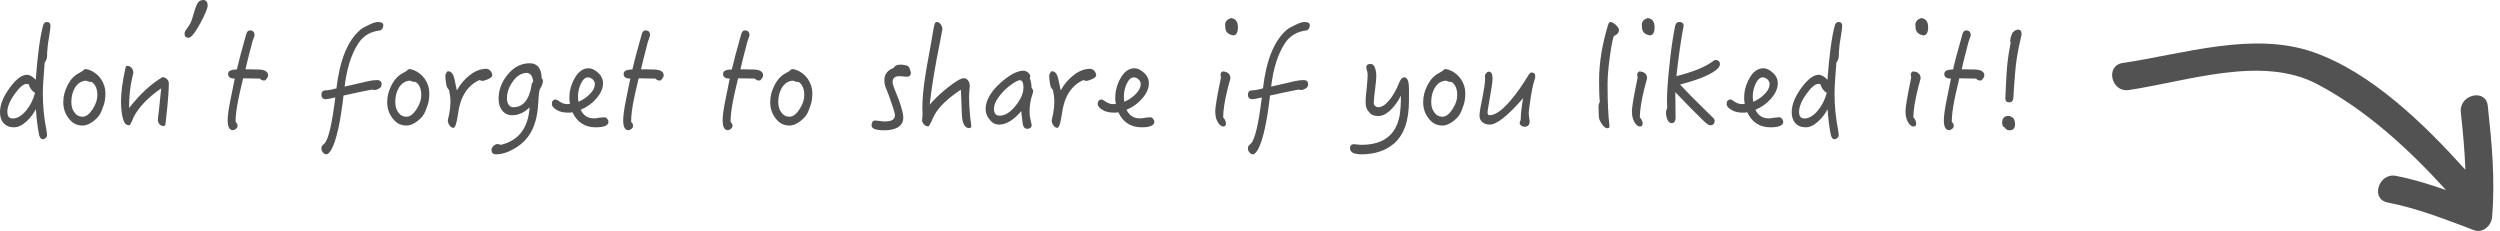 <?xml version="1.0" encoding="UTF-8" standalone="no"?>
<svg width="324px" height="30px" viewBox="0 0 324 30" version="1.1" xmlns="http://www.w3.org/2000/svg" xmlns:xlink="http://www.w3.org/1999/xlink">
    <!-- Generator: Sketch 42 (36781) - http://www.bohemiancoding.com/sketch -->
    <title>share some love</title>
    <desc>Created with Sketch.</desc>
    <defs></defs>
    <g id="New-version" stroke="none" stroke-width="1" fill="none" fill-rule="evenodd">
        <g id="auto-tech" transform="translate(-897, -1127)" fill="#525252">
            <g id="Footer" transform="translate(-3, 1117)">
                <g id="share-some-love" transform="translate(900, 0)">
                    <path d="M6.543,13.377 C6.543,13.518 6.489,13.94 6.381,14.661 C6.236,15.435 6.164,16.016 6.146,16.403 C6.11,16.579 6.11,16.825 6.11,17.142 C6.11,17.529 6.002,17.863 5.786,18.127 C5.624,20.114 5.551,21.434 5.551,22.067 C5.551,23.668 5.696,25.198 5.984,26.675 C6.056,27.045 6.092,27.326 6.092,27.537 C6.092,27.661 6.038,27.766 5.93,27.872 C5.804,27.977 5.678,28.047 5.569,28.047 C5.281,28.047 5.101,27.784 5.029,27.291 C4.849,26.306 4.722,25.268 4.65,24.142 C4.362,24.723 3.965,25.233 3.497,25.673 C2.92,26.218 2.361,26.5 1.82,26.5 C1.226,26.5 0.775,26.306 0.469,25.954 C0.144,25.602 0,25.128 0,24.529 C0,23.58 0.415,22.542 1.244,21.398 C2.073,20.273 2.812,19.692 3.497,19.692 C3.857,19.692 4.236,19.921 4.632,20.343 C4.867,17.106 5.191,14.749 5.588,13.289 C5.66,13.008 5.822,12.85 6.074,12.85 C6.381,12.85 6.543,13.026 6.543,13.377 Z M4.542,22.032 C4.128,21.785 3.857,21.416 3.713,20.906 C3.569,20.888 3.497,20.871 3.461,20.871 C3.046,20.871 2.523,21.31 1.911,22.172 C1.262,23.069 0.955,23.843 0.955,24.494 C0.955,25.075 1.172,25.356 1.64,25.356 C2.235,25.356 2.83,25.004 3.407,24.301 C3.929,23.668 4.308,22.911 4.542,22.032 Z M13.662,22.067 C13.662,22.753 13.572,23.316 13.392,23.755 C13.338,23.896 13.266,24.107 13.158,24.389 C12.977,24.864 12.653,25.286 12.148,25.673 C11.644,26.06 11.175,26.271 10.706,26.271 C9.949,26.271 9.337,25.954 8.868,25.286 C8.417,24.705 8.201,24.019 8.201,23.228 C8.201,22.507 8.381,21.785 8.742,21.082 C9.12,20.325 9.607,19.798 10.22,19.481 C10.544,19.323 10.778,19.164 10.923,18.989 C10.995,18.971 11.085,18.953 11.175,18.953 C11.211,18.953 11.355,18.989 11.572,19.059 C12.184,19.288 12.689,19.675 13.086,20.237 C13.464,20.8 13.662,21.416 13.662,22.067 Z M12.617,22.331 C12.617,21.504 12.365,20.941 11.896,20.624 C11.608,20.624 11.355,20.554 11.175,20.449 C10.544,20.484 10.058,20.8 9.697,21.398 C9.391,21.926 9.246,22.542 9.246,23.228 C9.246,23.773 9.373,24.213 9.643,24.565 C9.913,24.952 10.256,25.128 10.688,25.128 C11.157,25.128 11.59,24.793 12.022,24.125 C12.419,23.509 12.617,22.911 12.617,22.331 Z M21.881,20.765 C21.881,20.589 21.791,20.413 21.629,20.237 C21.467,20.097 21.287,20.009 21.07,19.991 C19.592,20.853 18.15,22.19 16.726,24.002 C16.726,22.577 16.853,21.258 17.141,20.044 C17.195,19.798 17.249,19.604 17.285,19.428 C17.285,19.217 17.213,19.006 17.069,18.813 C16.889,18.637 16.708,18.531 16.51,18.531 C16.366,18.531 16.294,18.637 16.258,18.813 C15.861,20.624 15.681,22.067 15.681,23.14 C15.681,24.16 15.789,24.969 16.006,25.602 C16.15,26.025 16.384,26.236 16.744,26.236 C16.817,26.236 16.907,26.095 17.033,25.849 C17.141,25.62 17.231,25.391 17.339,25.145 C17.988,23.879 19.178,22.647 20.89,21.451 L20.584,24.424 C20.512,24.916 20.476,25.303 20.457,25.55 C20.457,25.743 20.53,25.919 20.674,26.095 C20.818,26.253 20.998,26.341 21.196,26.341 C21.341,26.341 21.413,26.236 21.449,26.06 C21.557,25.11 21.629,24.318 21.701,23.703 C21.809,22.542 21.881,21.557 21.881,20.765 Z M26.91,10.721 C26.91,10.246 26.712,10 26.315,10 C25.973,10 25.703,10.193 25.522,10.563 C25.396,10.809 25.252,11.214 25.09,11.812 C24.927,12.392 24.801,12.779 24.693,12.99 C24.549,13.237 24.351,13.536 24.098,13.887 C23.972,14.046 23.918,14.204 23.918,14.362 C23.918,14.714 24.08,14.89 24.441,14.89 C24.765,14.89 25.27,14.274 25.955,13.026 C26.586,11.847 26.91,11.073 26.91,10.721 Z M34.751,19.763 C34.751,19.27 34.3,19.006 33.399,19.006 C33.255,19.006 32.984,19.006 32.552,18.989 L31.813,18.989 C31.975,18.232 32.209,17.318 32.498,16.227 C32.642,15.611 32.768,15.172 32.876,14.925 C32.948,14.767 32.984,14.644 32.984,14.556 C32.984,14.151 32.786,13.94 32.39,13.94 C32.173,13.94 32.011,14.099 31.921,14.398 C31.344,16.438 30.93,17.968 30.695,19.006 C29.938,19.006 29.56,19.2 29.56,19.569 C29.56,19.991 29.848,20.185 30.425,20.185 L29.848,23.034 C29.614,24.195 29.506,25.04 29.506,25.585 C29.506,26.429 29.722,26.869 30.191,26.869 C30.317,26.869 30.443,26.799 30.587,26.693 C30.713,26.588 30.785,26.464 30.785,26.324 C30.785,26.095 30.695,25.937 30.533,25.796 C30.533,24.969 30.659,24.019 30.875,22.946 C30.875,22.858 31.092,21.926 31.506,20.15 C31.614,20.15 31.975,20.167 32.57,20.167 C33.147,20.185 33.507,20.185 33.687,20.185 C33.795,20.325 33.94,20.396 34.102,20.431 L34.354,20.431 C34.606,20.185 34.751,19.974 34.751,19.763 Z M49.675,13.254 C49.675,12.99 49.44,12.85 48.99,12.85 C48.701,12.85 48.323,12.973 47.818,13.219 C47.278,13.465 46.899,13.676 46.665,13.887 C45.061,15.259 44.033,17.792 43.601,21.451 C43.276,21.539 43.06,21.592 42.97,21.609 C42.609,21.68 42.339,21.715 42.177,21.715 C41.816,21.715 41.654,21.926 41.654,22.313 C41.654,22.454 41.69,22.595 41.798,22.7 C41.906,22.806 42.032,22.858 42.177,22.858 C42.357,22.858 42.789,22.788 43.456,22.63 C43.024,26.13 42.555,28.118 42.032,28.61 C41.924,28.698 41.834,28.786 41.762,28.874 C41.69,28.945 41.654,29.068 41.654,29.244 C41.654,29.42 41.708,29.578 41.852,29.754 C41.978,29.912 42.141,30 42.321,30 C42.501,30 42.717,29.771 42.97,29.349 C43.619,28.118 44.123,25.796 44.52,22.383 C46.25,21.996 47.494,21.733 48.215,21.609 C48.323,21.645 48.413,21.662 48.521,21.662 C48.737,21.662 48.936,21.592 49.152,21.451 C49.35,21.346 49.458,21.17 49.458,20.941 C49.458,20.572 49.26,20.378 48.882,20.378 C48.521,20.378 48.161,20.431 47.8,20.501 C46.376,20.836 45.331,21.082 44.664,21.223 C44.934,18.918 45.511,17.071 46.412,15.664 C47.061,14.644 48.035,14.063 49.296,13.94 C49.549,13.799 49.675,13.571 49.675,13.254 Z M55.641,22.067 C55.641,22.753 55.551,23.316 55.37,23.755 C55.316,23.896 55.244,24.107 55.136,24.389 C54.956,24.864 54.631,25.286 54.127,25.673 C53.622,26.06 53.153,26.271 52.685,26.271 C51.928,26.271 51.315,25.954 50.846,25.286 C50.396,24.705 50.179,24.019 50.179,23.228 C50.179,22.507 50.36,21.785 50.72,21.082 C51.099,20.325 51.585,19.798 52.198,19.481 C52.523,19.323 52.757,19.164 52.901,18.989 C52.973,18.971 53.063,18.953 53.153,18.953 C53.189,18.953 53.334,18.989 53.55,19.059 C54.163,19.288 54.667,19.675 55.064,20.237 C55.442,20.8 55.641,21.416 55.641,22.067 Z M54.595,22.331 C54.595,21.504 54.343,20.941 53.874,20.624 C53.586,20.624 53.334,20.554 53.153,20.449 C52.523,20.484 52.036,20.8 51.675,21.398 C51.369,21.926 51.225,22.542 51.225,23.228 C51.225,23.773 51.351,24.213 51.621,24.565 C51.892,24.952 52.234,25.128 52.667,25.128 C53.135,25.128 53.568,24.793 54.001,24.125 C54.397,23.509 54.595,22.911 54.595,22.331 Z M63.806,19.745 C63.806,19.938 63.607,20.114 63.229,20.273 C62.905,20.413 62.67,20.484 62.49,20.484 C62.454,20.484 62.346,20.449 62.129,20.378 C60.579,21.082 59.642,22.542 59.354,24.793 C59.192,25.972 58.993,26.57 58.759,26.57 C58.561,26.57 58.398,26.447 58.254,26.236 C58.11,26.025 58.038,25.831 58.038,25.585 C58.074,25.409 58.146,25.11 58.236,24.67 C58.326,24.142 58.38,23.65 58.38,23.193 C58.38,22.682 58.308,22.172 58.2,21.662 C57.984,21.451 57.876,21.205 57.84,20.959 C57.75,20.484 57.714,20.097 57.714,19.815 C57.714,19.71 57.75,19.587 57.84,19.446 C57.912,19.305 57.984,19.235 58.074,19.235 C58.471,19.235 58.741,19.569 58.885,20.202 C59.029,20.871 59.137,21.363 59.21,21.715 C59.642,20.923 60.201,20.255 60.922,19.71 C61.607,19.182 62.31,18.918 63.031,18.918 C63.211,18.918 63.391,19.006 63.571,19.182 C63.716,19.358 63.788,19.551 63.806,19.745 Z M70.367,20.519 C70.367,20.765 70.222,21.117 69.97,21.574 C69.88,21.715 69.808,22.331 69.754,23.386 C69.664,25.057 69.303,26.376 68.654,27.397 C68.005,28.417 67.032,29.173 65.77,29.701 C65.266,29.894 64.779,30 64.292,30 C63.896,30 63.698,29.807 63.698,29.42 C63.698,29.244 63.788,29.068 63.968,28.909 C64.148,28.734 64.328,28.663 64.509,28.663 C64.545,28.663 64.689,28.698 64.923,28.769 C67.23,28.206 68.456,26.588 68.636,23.914 C67.933,24.6 67.194,24.934 66.401,24.934 C65.842,24.934 65.41,24.741 65.085,24.318 C64.761,23.931 64.617,23.421 64.617,22.788 C64.617,21.697 64.977,20.695 65.734,19.745 C66.527,18.725 67.501,18.197 68.654,18.197 C69.646,18.197 70.168,18.848 70.204,20.15 C70.312,20.237 70.367,20.361 70.367,20.519 Z M69.105,20.589 C69.069,20.237 68.979,19.956 68.834,19.745 C68.672,19.551 68.492,19.446 68.276,19.446 C67.609,19.446 67.014,19.815 66.491,20.519 C65.951,21.258 65.698,21.996 65.698,22.77 C65.698,23.087 65.77,23.351 65.915,23.562 C66.059,23.791 66.275,23.896 66.527,23.896 C67.789,23.896 68.582,22.946 68.889,21.047 C68.907,20.836 68.979,20.695 69.105,20.589 Z M78.856,25.796 C78.856,26.253 78.297,26.5 77.216,26.5 C75.81,26.5 74.8,25.849 74.188,24.547 C74.043,24.582 73.863,24.6 73.683,24.6 C73.052,24.6 72.547,24.494 72.187,24.266 C71.736,24.019 71.52,23.755 71.52,23.474 C71.52,23.087 71.7,22.894 72.061,22.894 C72.115,22.894 72.295,22.999 72.602,23.21 C72.908,23.404 73.214,23.492 73.521,23.492 C73.629,23.492 73.755,23.492 73.863,23.474 C73.809,23.193 73.791,22.929 73.791,22.665 C73.791,21.821 74.007,20.994 74.44,20.202 C74.927,19.305 75.539,18.848 76.278,18.848 C76.729,18.848 77.18,19.094 77.648,19.551 C77.973,19.903 78.153,20.308 78.153,20.765 C78.153,21.469 77.847,22.137 77.252,22.806 C76.711,23.421 76.044,23.896 75.251,24.23 C75.612,24.969 76.17,25.339 76.963,25.339 C77.126,25.339 77.378,25.321 77.72,25.251 C78.045,25.215 78.243,25.198 78.333,25.198 C78.477,25.198 78.586,25.268 78.694,25.391 C78.802,25.532 78.856,25.655 78.856,25.796 Z M77.09,20.853 C77.09,20.642 76.981,20.449 76.801,20.273 C76.603,20.114 76.405,20.026 76.206,20.026 C75.846,20.026 75.539,20.308 75.287,20.836 C75.035,21.363 74.909,21.926 74.909,22.489 C74.909,22.7 74.927,22.946 74.963,23.193 C75.539,22.946 76.044,22.612 76.459,22.172 C76.873,21.768 77.09,21.328 77.09,20.853 Z M86.012,19.763 C86.012,19.27 85.561,19.006 84.66,19.006 C84.516,19.006 84.245,19.006 83.813,18.989 L83.074,18.989 C83.236,18.232 83.47,17.318 83.759,16.227 C83.903,15.611 84.029,15.172 84.137,14.925 C84.209,14.767 84.245,14.644 84.245,14.556 C84.245,14.151 84.047,13.94 83.65,13.94 C83.434,13.94 83.272,14.099 83.182,14.398 C82.605,16.438 82.19,17.968 81.956,19.006 C81.199,19.006 80.821,19.2 80.821,19.569 C80.821,19.991 81.109,20.185 81.686,20.185 L81.109,23.034 C80.875,24.195 80.767,25.04 80.767,25.585 C80.767,26.429 80.983,26.869 81.451,26.869 C81.578,26.869 81.704,26.799 81.848,26.693 C81.974,26.588 82.046,26.464 82.046,26.324 C82.046,26.095 81.956,25.937 81.794,25.796 C81.794,24.969 81.92,24.019 82.136,22.946 C82.136,22.858 82.353,21.926 82.767,20.15 C82.875,20.15 83.236,20.167 83.831,20.167 C84.407,20.185 84.768,20.185 84.948,20.185 C85.056,20.325 85.2,20.396 85.363,20.431 L85.615,20.431 C85.867,20.185 86.012,19.974 86.012,19.763 Z M98.899,19.763 C98.899,19.27 98.448,19.006 97.547,19.006 C97.403,19.006 97.132,19.006 96.7,18.989 L95.961,18.989 C96.123,18.232 96.357,17.318 96.646,16.227 C96.79,15.611 96.916,15.172 97.024,14.925 C97.096,14.767 97.132,14.644 97.132,14.556 C97.132,14.151 96.934,13.94 96.538,13.94 C96.321,13.94 96.159,14.099 96.069,14.398 C95.492,16.438 95.078,17.968 94.843,19.006 C94.086,19.006 93.708,19.2 93.708,19.569 C93.708,19.991 93.996,20.185 94.573,20.185 L93.996,23.034 C93.762,24.195 93.654,25.04 93.654,25.585 C93.654,26.429 93.87,26.869 94.339,26.869 C94.465,26.869 94.591,26.799 94.735,26.693 C94.861,26.588 94.934,26.464 94.934,26.324 C94.934,26.095 94.843,25.937 94.681,25.796 C94.681,24.969 94.807,24.019 95.024,22.946 C95.024,22.858 95.24,21.926 95.655,20.15 C95.763,20.15 96.123,20.167 96.718,20.167 C97.295,20.185 97.655,20.185 97.835,20.185 C97.944,20.325 98.088,20.396 98.25,20.431 L98.502,20.431 C98.755,20.185 98.899,19.974 98.899,19.763 Z M105.279,22.067 C105.279,22.753 105.189,23.316 105.009,23.755 C104.955,23.896 104.883,24.107 104.775,24.389 C104.595,24.864 104.27,25.286 103.765,25.673 C103.261,26.06 102.792,26.271 102.323,26.271 C101.566,26.271 100.954,25.954 100.485,25.286 C100.034,24.705 99.818,24.019 99.818,23.228 C99.818,22.507 99.998,21.785 100.359,21.082 C100.737,20.325 101.224,19.798 101.837,19.481 C102.161,19.323 102.396,19.164 102.54,18.989 C102.612,18.971 102.702,18.953 102.792,18.953 C102.828,18.953 102.972,18.989 103.189,19.059 C103.801,19.288 104.306,19.675 104.703,20.237 C105.081,20.8 105.279,21.416 105.279,22.067 Z M104.234,22.331 C104.234,21.504 103.982,20.941 103.513,20.624 C103.225,20.624 102.972,20.554 102.792,20.449 C102.161,20.484 101.675,20.8 101.314,21.398 C101.008,21.926 100.864,22.542 100.864,23.228 C100.864,23.773 100.99,24.213 101.26,24.565 C101.53,24.952 101.873,25.128 102.305,25.128 C102.774,25.128 103.207,24.793 103.639,24.125 C104.036,23.509 104.234,22.911 104.234,22.331 Z M118.059,19.428 C118.005,19.27 117.968,19.147 117.95,19.059 C117.86,18.742 117.734,18.566 117.572,18.514 C117.248,18.426 116.977,18.373 116.779,18.373 C116.274,18.373 115.95,18.514 115.842,18.795 C115.013,19.094 114.616,19.622 114.616,20.396 C114.616,20.712 114.67,21.029 114.796,21.363 C114.94,21.715 115.067,22.049 115.193,22.366 C115.715,23.808 115.986,24.67 115.986,24.916 C115.986,25.479 115.553,25.743 114.688,25.743 C114.526,25.743 114.292,25.726 113.985,25.673 C113.661,25.638 113.48,25.62 113.408,25.62 C113.102,25.62 112.958,25.849 112.958,26.288 C112.958,26.675 113.517,26.887 114.634,26.887 C115.319,26.887 115.878,26.763 116.31,26.535 C116.815,26.236 117.067,25.814 117.067,25.233 C117.067,24.776 116.869,24.019 116.491,22.946 C116.328,22.524 116.166,22.102 115.986,21.68 C115.77,21.152 115.679,20.8 115.679,20.642 C115.679,20.132 115.968,19.868 116.581,19.868 C116.689,19.868 116.851,19.886 117.067,19.903 C117.284,19.938 117.446,19.938 117.554,19.938 C117.86,19.938 118.023,19.78 118.059,19.428 Z M125.881,26.288 C125.809,25.814 125.773,25.444 125.737,25.163 C125.629,24.072 125.593,23.263 125.593,22.718 C125.593,22.524 125.593,22.225 125.629,21.838 C125.665,21.469 125.683,21.223 125.683,21.099 C125.683,20.853 125.611,20.642 125.467,20.431 C125.304,20.237 125.124,20.132 124.908,20.132 C124.547,20.132 123.826,20.554 122.763,21.398 C121.826,22.155 121.069,22.876 120.492,23.562 C120.708,21.469 121.159,18.672 121.88,15.154 C122.042,14.292 122.132,13.835 122.132,13.782 C122.132,13.571 122.06,13.36 121.916,13.149 C121.772,12.955 121.591,12.85 121.411,12.85 C121.285,12.85 121.195,12.938 121.141,13.078 C121.105,13.166 121.051,13.395 120.979,13.782 L120.636,15.752 C120.167,18.303 119.933,19.639 119.933,19.745 C119.663,21.416 119.537,22.858 119.537,24.055 C119.537,24.125 119.537,24.283 119.555,24.494 L119.555,24.934 C119.555,24.969 119.537,25.075 119.537,25.251 C119.501,25.427 119.501,25.532 119.501,25.567 C119.501,25.761 119.573,25.937 119.735,26.113 C119.897,26.288 120.077,26.376 120.294,26.376 C120.384,26.376 120.528,26.148 120.726,25.726 C120.834,25.462 120.961,25.198 121.105,24.916 C121.681,23.843 122.817,22.753 124.529,21.627 L124.655,24.741 C124.692,25.972 125.016,26.605 125.611,26.605 C125.791,26.605 125.881,26.5 125.881,26.288 Z M133.902,21.821 C133.902,21.891 133.866,21.996 133.83,22.137 C133.559,22.876 133.433,23.668 133.433,24.477 C133.433,24.776 133.451,25.075 133.523,25.356 C133.632,25.884 133.704,26.148 133.704,26.183 C133.704,26.517 133.505,26.693 133.127,26.693 C132.766,26.693 132.568,26.394 132.514,25.831 C132.478,25.532 132.424,25.057 132.352,24.406 C131.36,25.567 130.405,26.148 129.486,26.148 C128.999,26.148 128.585,25.937 128.242,25.479 C127.9,25.092 127.738,24.635 127.738,24.125 C127.738,23.316 128.098,22.471 128.855,21.557 C128.999,21.381 129.27,21.099 129.648,20.748 C130.838,19.692 131.829,19.164 132.658,19.164 C132.838,19.164 133.037,19.252 133.235,19.393 C133.415,19.551 133.523,19.727 133.523,19.921 C133.523,19.956 133.505,20.044 133.469,20.167 C133.614,20.519 133.686,20.923 133.686,21.363 C133.83,21.539 133.902,21.697 133.902,21.821 Z M132.64,21.328 C132.64,20.712 132.478,20.396 132.19,20.396 C131.955,20.396 131.577,20.589 131.072,20.959 C130.603,21.293 130.225,21.627 129.937,21.961 C129.18,22.788 128.819,23.492 128.819,24.072 C128.819,24.688 129.053,24.987 129.558,24.987 C130.243,24.987 130.91,24.582 131.595,23.738 C132.28,22.894 132.64,22.102 132.64,21.328 Z M142.067,19.745 C142.049,19.551 141.977,19.358 141.833,19.182 C141.652,19.006 141.472,18.918 141.292,18.918 C140.571,18.918 139.868,19.182 139.183,19.71 C138.462,20.255 137.903,20.923 137.471,21.715 C137.399,21.363 137.29,20.871 137.146,20.202 C137.002,19.569 136.732,19.235 136.335,19.235 C136.245,19.235 136.173,19.305 136.101,19.446 C136.011,19.587 135.975,19.71 135.975,19.815 C135.975,20.097 136.011,20.484 136.101,20.959 C136.137,21.205 136.245,21.451 136.461,21.662 C136.569,22.172 136.642,22.682 136.642,23.193 C136.642,23.65 136.588,24.142 136.497,24.67 C136.407,25.11 136.335,25.409 136.299,25.585 C136.299,25.831 136.371,26.025 136.515,26.236 C136.66,26.447 136.822,26.57 137.02,26.57 C137.254,26.57 137.453,25.972 137.615,24.793 C137.903,22.542 138.841,21.082 140.391,20.378 C140.607,20.449 140.715,20.484 140.751,20.484 C140.931,20.484 141.166,20.413 141.49,20.273 C141.869,20.114 142.067,19.938 142.067,19.745 Z M149.601,25.796 C149.601,26.253 149.042,26.5 147.961,26.5 C146.555,26.5 145.546,25.849 144.933,24.547 C144.789,24.582 144.608,24.6 144.428,24.6 C143.797,24.6 143.293,24.494 142.932,24.266 C142.481,24.019 142.265,23.755 142.265,23.474 C142.265,23.087 142.445,22.894 142.806,22.894 C142.86,22.894 143.04,22.999 143.347,23.21 C143.653,23.404 143.959,23.492 144.266,23.492 C144.374,23.492 144.5,23.492 144.608,23.474 C144.554,23.193 144.536,22.929 144.536,22.665 C144.536,21.821 144.752,20.994 145.185,20.202 C145.672,19.305 146.285,18.848 147.024,18.848 C147.474,18.848 147.925,19.094 148.393,19.551 C148.718,19.903 148.898,20.308 148.898,20.765 C148.898,21.469 148.592,22.137 147.997,22.806 C147.456,23.421 146.789,23.896 145.996,24.23 C146.357,24.969 146.915,25.339 147.708,25.339 C147.871,25.339 148.123,25.321 148.465,25.251 C148.79,25.215 148.988,25.198 149.078,25.198 C149.222,25.198 149.331,25.268 149.439,25.391 C149.547,25.532 149.601,25.655 149.601,25.796 Z M147.835,20.853 C147.835,20.642 147.726,20.449 147.546,20.273 C147.348,20.114 147.15,20.026 146.951,20.026 C146.591,20.026 146.285,20.308 146.032,20.836 C145.78,21.363 145.654,21.926 145.654,22.489 C145.654,22.7 145.672,22.946 145.708,23.193 C146.285,22.946 146.789,22.612 147.204,22.172 C147.618,21.768 147.835,21.328 147.835,20.853 Z M160.434,13.536 C160.434,12.797 160.127,12.41 159.532,12.339 C159.064,12.498 158.811,12.762 158.775,13.149 C158.775,13.272 158.793,13.377 158.793,13.483 C158.793,14.099 159.136,14.468 159.839,14.591 C160.235,14.556 160.434,14.204 160.434,13.536 Z M159.46,20.167 C159.46,19.604 159.118,19.288 158.451,19.252 C158.271,19.358 158.181,19.499 158.181,19.657 C158.181,19.71 158.199,19.85 158.235,20.062 C157.73,22.489 157.496,23.914 157.496,24.371 C157.496,24.934 157.586,25.374 157.766,25.726 C158,26.165 158.253,26.394 158.541,26.394 C158.757,26.394 158.883,26.271 158.883,26.025 C158.883,25.743 158.757,25.462 158.523,25.215 C158.523,24.301 158.721,23.017 159.136,21.363 C159.262,20.906 159.37,20.519 159.46,20.167 Z M169.752,13.254 C169.752,12.99 169.518,12.85 169.067,12.85 C168.779,12.85 168.4,12.973 167.896,13.219 C167.355,13.465 166.976,13.676 166.742,13.887 C165.138,15.259 164.11,17.792 163.678,21.451 C163.353,21.539 163.137,21.592 163.047,21.609 C162.687,21.68 162.416,21.715 162.254,21.715 C161.894,21.715 161.731,21.926 161.731,22.313 C161.731,22.454 161.767,22.595 161.875,22.7 C161.984,22.806 162.11,22.858 162.254,22.858 C162.434,22.858 162.867,22.788 163.534,22.63 C163.101,26.13 162.632,28.118 162.11,28.61 C162.002,28.698 161.912,28.786 161.839,28.874 C161.767,28.945 161.731,29.068 161.731,29.244 C161.731,29.42 161.785,29.578 161.93,29.754 C162.056,29.912 162.218,30 162.398,30 C162.578,30 162.795,29.771 163.047,29.349 C163.696,28.118 164.201,25.796 164.597,22.383 C166.327,21.996 167.571,21.733 168.292,21.609 C168.4,21.645 168.49,21.662 168.599,21.662 C168.815,21.662 169.013,21.592 169.229,21.451 C169.428,21.346 169.536,21.17 169.536,20.941 C169.536,20.572 169.338,20.378 168.959,20.378 C168.599,20.378 168.238,20.431 167.878,20.501 C166.454,20.836 165.408,21.082 164.741,21.223 C165.012,18.918 165.588,17.071 166.49,15.664 C167.139,14.644 168.112,14.063 169.374,13.94 C169.626,13.799 169.752,13.571 169.752,13.254 Z M182.603,23.034 L182.603,21.557 C182.603,20.536 182.405,20.026 182.009,20.026 C181.72,20.026 181.504,20.273 181.324,20.748 C180.945,21.68 180.513,22.436 180.026,23.017 C179.521,23.615 179.053,23.896 178.62,23.896 C178.476,23.896 178.332,23.843 178.223,23.738 C178.097,23.632 178.043,23.492 178.043,23.351 C178.043,23.017 178.097,22.436 178.205,21.609 C178.314,20.8 178.368,20.185 178.368,19.798 C178.368,19.411 178.296,19.077 178.187,18.76 C178.061,18.443 177.881,18.285 177.647,18.285 C177.25,18.285 177.07,18.443 177.07,18.742 C177.07,18.795 177.088,18.936 177.16,19.147 C177.214,19.358 177.25,19.534 177.25,19.675 C177.25,20.062 177.196,20.642 177.124,21.451 C177.016,22.26 176.98,22.841 176.98,23.228 C176.98,23.773 177.124,24.213 177.43,24.529 C177.701,24.881 178.097,25.04 178.602,25.04 C179.179,25.04 179.756,24.741 180.35,24.125 C180.837,23.632 181.233,23.052 181.558,22.383 C181.558,23.456 181.504,24.301 181.396,24.934 C180.945,27.485 179.287,28.769 176.439,28.769 C176.259,28.769 175.934,28.734 175.466,28.681 C175.141,28.698 174.961,28.874 174.961,29.208 C174.961,29.736 175.466,30 176.457,30 C178.169,30 179.575,29.525 180.657,28.61 C181.954,27.485 182.603,25.638 182.603,23.034 Z M189.903,22.067 C189.903,22.753 189.813,23.316 189.633,23.755 C189.579,23.896 189.507,24.107 189.398,24.389 C189.218,24.864 188.894,25.286 188.389,25.673 C187.884,26.06 187.416,26.271 186.947,26.271 C186.19,26.271 185.577,25.954 185.109,25.286 C184.658,24.705 184.442,24.019 184.442,23.228 C184.442,22.507 184.622,21.785 184.983,21.082 C185.361,20.325 185.848,19.798 186.461,19.481 C186.785,19.323 187.019,19.164 187.163,18.989 C187.236,18.971 187.326,18.953 187.416,18.953 C187.452,18.953 187.596,18.989 187.812,19.059 C188.425,19.288 188.93,19.675 189.326,20.237 C189.705,20.8 189.903,21.416 189.903,22.067 Z M188.858,22.331 C188.858,21.504 188.605,20.941 188.137,20.624 C187.848,20.624 187.596,20.554 187.416,20.449 C186.785,20.484 186.298,20.8 185.938,21.398 C185.631,21.926 185.487,22.542 185.487,23.228 C185.487,23.773 185.613,24.213 185.884,24.565 C186.154,24.952 186.497,25.128 186.929,25.128 C187.398,25.128 187.83,24.793 188.263,24.125 C188.659,23.509 188.858,22.911 188.858,22.331 Z M198.969,19.886 C198.969,19.569 198.807,19.393 198.501,19.393 C198.356,19.393 198.23,19.499 198.104,19.71 C197.311,21.029 196.536,22.137 195.743,23.052 C194.662,24.318 193.76,24.934 193.057,24.934 C192.877,24.934 192.787,24.811 192.787,24.565 C192.787,24.459 192.823,24.16 192.913,23.668 C193.256,21.768 193.436,20.624 193.436,20.237 C193.436,19.604 193.274,19.288 192.985,19.288 C192.841,19.288 192.715,19.358 192.607,19.481 C192.499,19.622 192.445,19.745 192.445,19.886 C192.445,19.921 192.445,19.991 192.463,20.062 L192.463,20.255 C192.463,20.748 192.336,21.592 192.102,22.788 C191.85,23.914 191.742,24.653 191.742,24.987 C191.742,25.339 191.868,25.62 192.12,25.831 C192.354,26.042 192.679,26.148 193.075,26.148 C193.977,26.148 195.419,25.004 197.401,22.718 C197.221,23.615 197.113,24.565 197.077,25.567 C196.987,25.69 196.951,25.814 196.951,25.937 C196.951,26.077 197.023,26.183 197.167,26.288 C197.293,26.376 197.437,26.429 197.581,26.429 C198.014,26.429 198.248,26.183 198.248,25.726 C198.248,25.69 198.212,25.532 198.176,25.251 C198.14,25.004 198.122,24.828 198.122,24.723 C198.122,24.582 198.14,24.318 198.194,23.931 C198.429,22.172 198.645,21.011 198.843,20.466 C198.915,20.273 198.969,20.079 198.969,19.886 Z M209.82,13.923 C209.82,13.712 209.676,13.465 209.405,13.219 C209.117,12.973 208.901,12.85 208.72,12.85 C208.576,12.85 208.486,12.973 208.414,13.201 C207.621,15.787 207.242,18.197 207.242,20.431 C207.242,21.574 207.26,22.507 207.333,23.21 C207.224,23.386 207.17,23.597 207.17,23.861 C207.17,23.931 207.17,24.125 207.188,24.459 C207.188,24.811 207.206,25.004 207.206,25.075 C207.206,25.339 207.315,25.655 207.567,26.025 C207.819,26.412 208.072,26.623 208.324,26.623 C208.504,26.623 208.594,26.535 208.594,26.359 C208.414,24.952 208.342,23.157 208.342,20.994 C208.342,20.097 208.414,18.989 208.594,17.687 C208.738,16.473 208.919,15.488 209.117,14.732 L209.243,14.626 C209.622,14.45 209.82,14.204 209.82,13.923 Z M214.434,13.536 C214.434,12.797 214.128,12.41 213.533,12.339 C213.064,12.498 212.812,12.762 212.776,13.149 C212.776,13.272 212.794,13.377 212.794,13.483 C212.794,14.099 213.136,14.468 213.839,14.591 C214.236,14.556 214.434,14.204 214.434,13.536 Z M213.461,20.167 C213.461,19.604 213.118,19.288 212.451,19.252 C212.271,19.358 212.181,19.499 212.181,19.657 C212.181,19.71 212.199,19.85 212.235,20.062 C211.73,22.489 211.496,23.914 211.496,24.371 C211.496,24.934 211.586,25.374 211.767,25.726 C212.001,26.165 212.253,26.394 212.542,26.394 C212.758,26.394 212.884,26.271 212.884,26.025 C212.884,25.743 212.758,25.462 212.524,25.215 C212.524,24.301 212.722,23.017 213.136,21.363 C213.263,20.906 213.371,20.519 213.461,20.167 Z M222.905,18.32 C222.905,17.968 222.689,17.775 222.275,17.775 C222.221,17.775 222.094,17.863 221.878,18.021 C220.887,18.725 219.355,19.34 217.264,19.868 C217.48,17.88 217.733,15.998 218.039,14.204 C218.147,13.641 218.201,13.36 218.201,13.342 C218.201,13.026 218.003,12.85 217.642,12.85 C217.336,12.85 217.156,13.043 217.084,13.412 C216.795,14.89 216.543,16.561 216.363,18.461 C216.146,20.361 216.038,21.944 216.038,23.193 C216.038,23.263 216.038,23.369 216.056,23.509 C216.056,23.668 216.074,23.755 216.074,23.755 C216.074,23.791 216.056,23.861 216.056,23.949 C216.038,24.037 216.038,24.09 216.038,24.125 C215.948,24.248 215.912,24.389 215.912,24.565 C215.912,24.881 215.966,25.163 216.074,25.444 C216.218,25.796 216.399,25.954 216.633,25.954 C216.976,25.954 217.156,25.726 217.156,25.233 C217.156,25.128 217.138,24.635 217.138,23.72 C217.12,22.7 217.12,22.102 217.12,21.944 C218.417,23.316 219.607,24.512 220.67,25.55 C221.139,26.007 221.446,26.236 221.626,26.236 C222.022,26.236 222.221,26.042 222.221,25.655 C222.221,25.532 222.166,25.427 222.076,25.321 L220.977,24.248 C219.535,22.841 218.453,21.733 217.733,20.959 C219.283,20.554 220.454,20.15 221.283,19.745 C222.365,19.217 222.905,18.742 222.905,18.32 Z M231.106,25.796 C231.106,26.253 230.548,26.5 229.466,26.5 C228.06,26.5 227.051,25.849 226.438,24.547 C226.294,24.582 226.114,24.6 225.934,24.6 C225.303,24.6 224.798,24.494 224.438,24.266 C223.987,24.019 223.771,23.755 223.771,23.474 C223.771,23.087 223.951,22.894 224.311,22.894 C224.365,22.894 224.546,22.999 224.852,23.21 C225.159,23.404 225.465,23.492 225.771,23.492 C225.879,23.492 226.006,23.492 226.114,23.474 C226.06,23.193 226.042,22.929 226.042,22.665 C226.042,21.821 226.258,20.994 226.691,20.202 C227.177,19.305 227.79,18.848 228.529,18.848 C228.98,18.848 229.43,19.094 229.899,19.551 C230.223,19.903 230.404,20.308 230.404,20.765 C230.404,21.469 230.097,22.137 229.502,22.806 C228.962,23.421 228.295,23.896 227.502,24.23 C227.862,24.969 228.421,25.339 229.214,25.339 C229.376,25.339 229.629,25.321 229.971,25.251 C230.295,25.215 230.494,25.198 230.584,25.198 C230.728,25.198 230.836,25.268 230.944,25.391 C231.052,25.532 231.106,25.655 231.106,25.796 Z M229.34,20.853 C229.34,20.642 229.232,20.449 229.052,20.273 C228.853,20.114 228.655,20.026 228.457,20.026 C228.096,20.026 227.79,20.308 227.538,20.836 C227.285,21.363 227.159,21.926 227.159,22.489 C227.159,22.7 227.177,22.946 227.213,23.193 C227.79,22.946 228.295,22.612 228.709,22.172 C229.124,21.768 229.34,21.328 229.34,20.853 Z M238.749,13.377 C238.749,13.518 238.695,13.94 238.587,14.661 C238.442,15.435 238.37,16.016 238.352,16.403 C238.316,16.579 238.316,16.825 238.316,17.142 C238.316,17.529 238.208,17.863 237.992,18.127 C237.83,20.114 237.757,21.434 237.757,22.067 C237.757,23.668 237.902,25.198 238.19,26.675 C238.262,27.045 238.298,27.326 238.298,27.537 C238.298,27.661 238.244,27.766 238.136,27.872 C238.01,27.977 237.884,28.047 237.775,28.047 C237.487,28.047 237.307,27.784 237.235,27.291 C237.054,26.306 236.928,25.268 236.856,24.142 C236.568,24.723 236.171,25.233 235.703,25.673 C235.126,26.218 234.567,26.5 234.026,26.5 C233.432,26.5 232.981,26.306 232.675,25.954 C232.35,25.602 232.206,25.128 232.206,24.529 C232.206,23.58 232.621,22.542 233.45,21.398 C234.279,20.273 235.018,19.692 235.703,19.692 C236.063,19.692 236.442,19.921 236.838,20.343 C237.073,17.106 237.397,14.749 237.793,13.289 C237.866,13.008 238.028,12.85 238.28,12.85 C238.587,12.85 238.749,13.026 238.749,13.377 Z M236.748,22.032 C236.334,21.785 236.063,21.416 235.919,20.906 C235.775,20.888 235.703,20.871 235.667,20.871 C235.252,20.871 234.729,21.31 234.117,22.172 C233.468,23.069 233.161,23.843 233.161,24.494 C233.161,25.075 233.378,25.356 233.846,25.356 C234.441,25.356 235.036,25.004 235.613,24.301 C236.135,23.668 236.514,22.911 236.748,22.032 Z M249.888,13.536 C249.888,12.797 249.581,12.41 248.987,12.339 C248.518,12.498 248.266,12.762 248.229,13.149 C248.229,13.272 248.248,13.377 248.248,13.483 C248.248,14.099 248.59,14.468 249.293,14.591 C249.689,14.556 249.888,14.204 249.888,13.536 Z M248.914,20.167 C248.914,19.604 248.572,19.288 247.905,19.252 C247.725,19.358 247.635,19.499 247.635,19.657 C247.635,19.71 247.653,19.85 247.689,20.062 C247.184,22.489 246.95,23.914 246.95,24.371 C246.95,24.934 247.04,25.374 247.22,25.726 C247.454,26.165 247.707,26.394 247.995,26.394 C248.211,26.394 248.338,26.271 248.338,26.025 C248.338,25.743 248.211,25.462 247.977,25.215 C247.977,24.301 248.175,23.017 248.59,21.363 C248.716,20.906 248.824,20.519 248.914,20.167 Z M257.17,19.763 C257.17,19.27 256.719,19.006 255.818,19.006 C255.673,19.006 255.403,19.006 254.971,18.989 L254.232,18.989 C254.394,18.232 254.628,17.318 254.916,16.227 C255.061,15.611 255.187,15.172 255.295,14.925 C255.367,14.767 255.403,14.644 255.403,14.556 C255.403,14.151 255.205,13.94 254.808,13.94 C254.592,13.94 254.43,14.099 254.34,14.398 C253.763,16.438 253.348,17.968 253.114,19.006 C252.357,19.006 251.979,19.2 251.979,19.569 C251.979,19.991 252.267,20.185 252.844,20.185 L252.267,23.034 C252.033,24.195 251.924,25.04 251.924,25.585 C251.924,26.429 252.141,26.869 252.609,26.869 C252.736,26.869 252.862,26.799 253.006,26.693 C253.132,26.588 253.204,26.464 253.204,26.324 C253.204,26.095 253.114,25.937 252.952,25.796 C252.952,24.969 253.078,24.019 253.294,22.946 C253.294,22.858 253.511,21.926 253.925,20.15 C254.033,20.15 254.394,20.167 254.989,20.167 C255.565,20.185 255.926,20.185 256.106,20.185 C256.214,20.325 256.358,20.396 256.521,20.431 L256.773,20.431 C257.025,20.185 257.17,19.974 257.17,19.763 Z M262,14.398 C262,14.028 261.838,13.835 261.531,13.835 C261.315,13.835 261.081,13.975 260.828,14.222 C260.684,14.521 260.612,14.749 260.576,14.925 C260.54,15.101 260.522,15.207 260.522,15.242 C260.522,15.347 260.54,15.453 260.576,15.541 C260.396,16.456 260.234,17.476 260.125,18.566 C260.071,19.164 260.017,20.026 259.963,21.187 C259.909,22.12 259.891,22.63 259.891,22.735 C259.891,23.087 260.053,23.263 260.396,23.263 C260.72,23.263 260.901,23.069 260.937,22.647 C260.955,22.084 261.027,21.047 261.153,19.534 C261.261,18.039 261.513,16.508 261.892,14.96 C261.964,14.661 262,14.468 262,14.398 Z M261.153,26.113 C261.153,25.602 260.991,25.286 260.702,25.163 C260.558,25.075 260.45,25.022 260.342,25.022 C259.801,25.022 259.513,25.286 259.477,25.814 C259.477,25.972 259.477,26.095 259.513,26.183 C259.549,26.324 259.639,26.447 259.819,26.535 C259.963,26.763 260.162,26.887 260.414,26.887 C260.901,26.887 261.153,26.623 261.153,26.113 Z" id="don’t-forget-to-shar"></path>
                    <path d="M292.418,49.404 C297.638,43.271 304.882,37.262 306.705,29.173 C308.454,21.409 306.417,12.107 304.22,4.408 C306.279,5.801 308.259,7.311 310.226,8.859 C312.028,10.278 314.608,7.773 312.785,6.338 C308.981,3.344 305.157,0.418 300.817,-1.793 C299.834,-2.294 298.407,-1.87 298.172,-0.695 C297.4,3.162 296.691,7.021 295.277,10.711 C294.453,12.859 297.962,13.749 298.779,11.616 C299.59,9.502 300.165,7.331 300.657,5.139 C302.603,12.05 303.985,19.44 303.452,26.588 C302.849,34.677 294.843,41.028 289.859,46.884 C288.371,48.63 290.919,51.166 292.418,49.404 Z" id="Shape" transform="translate(301.408, 24) scale(1, -1) rotate(-302) translate(-301.408, -24) "></path>
                </g>
            </g>
        </g>
    </g>
</svg>